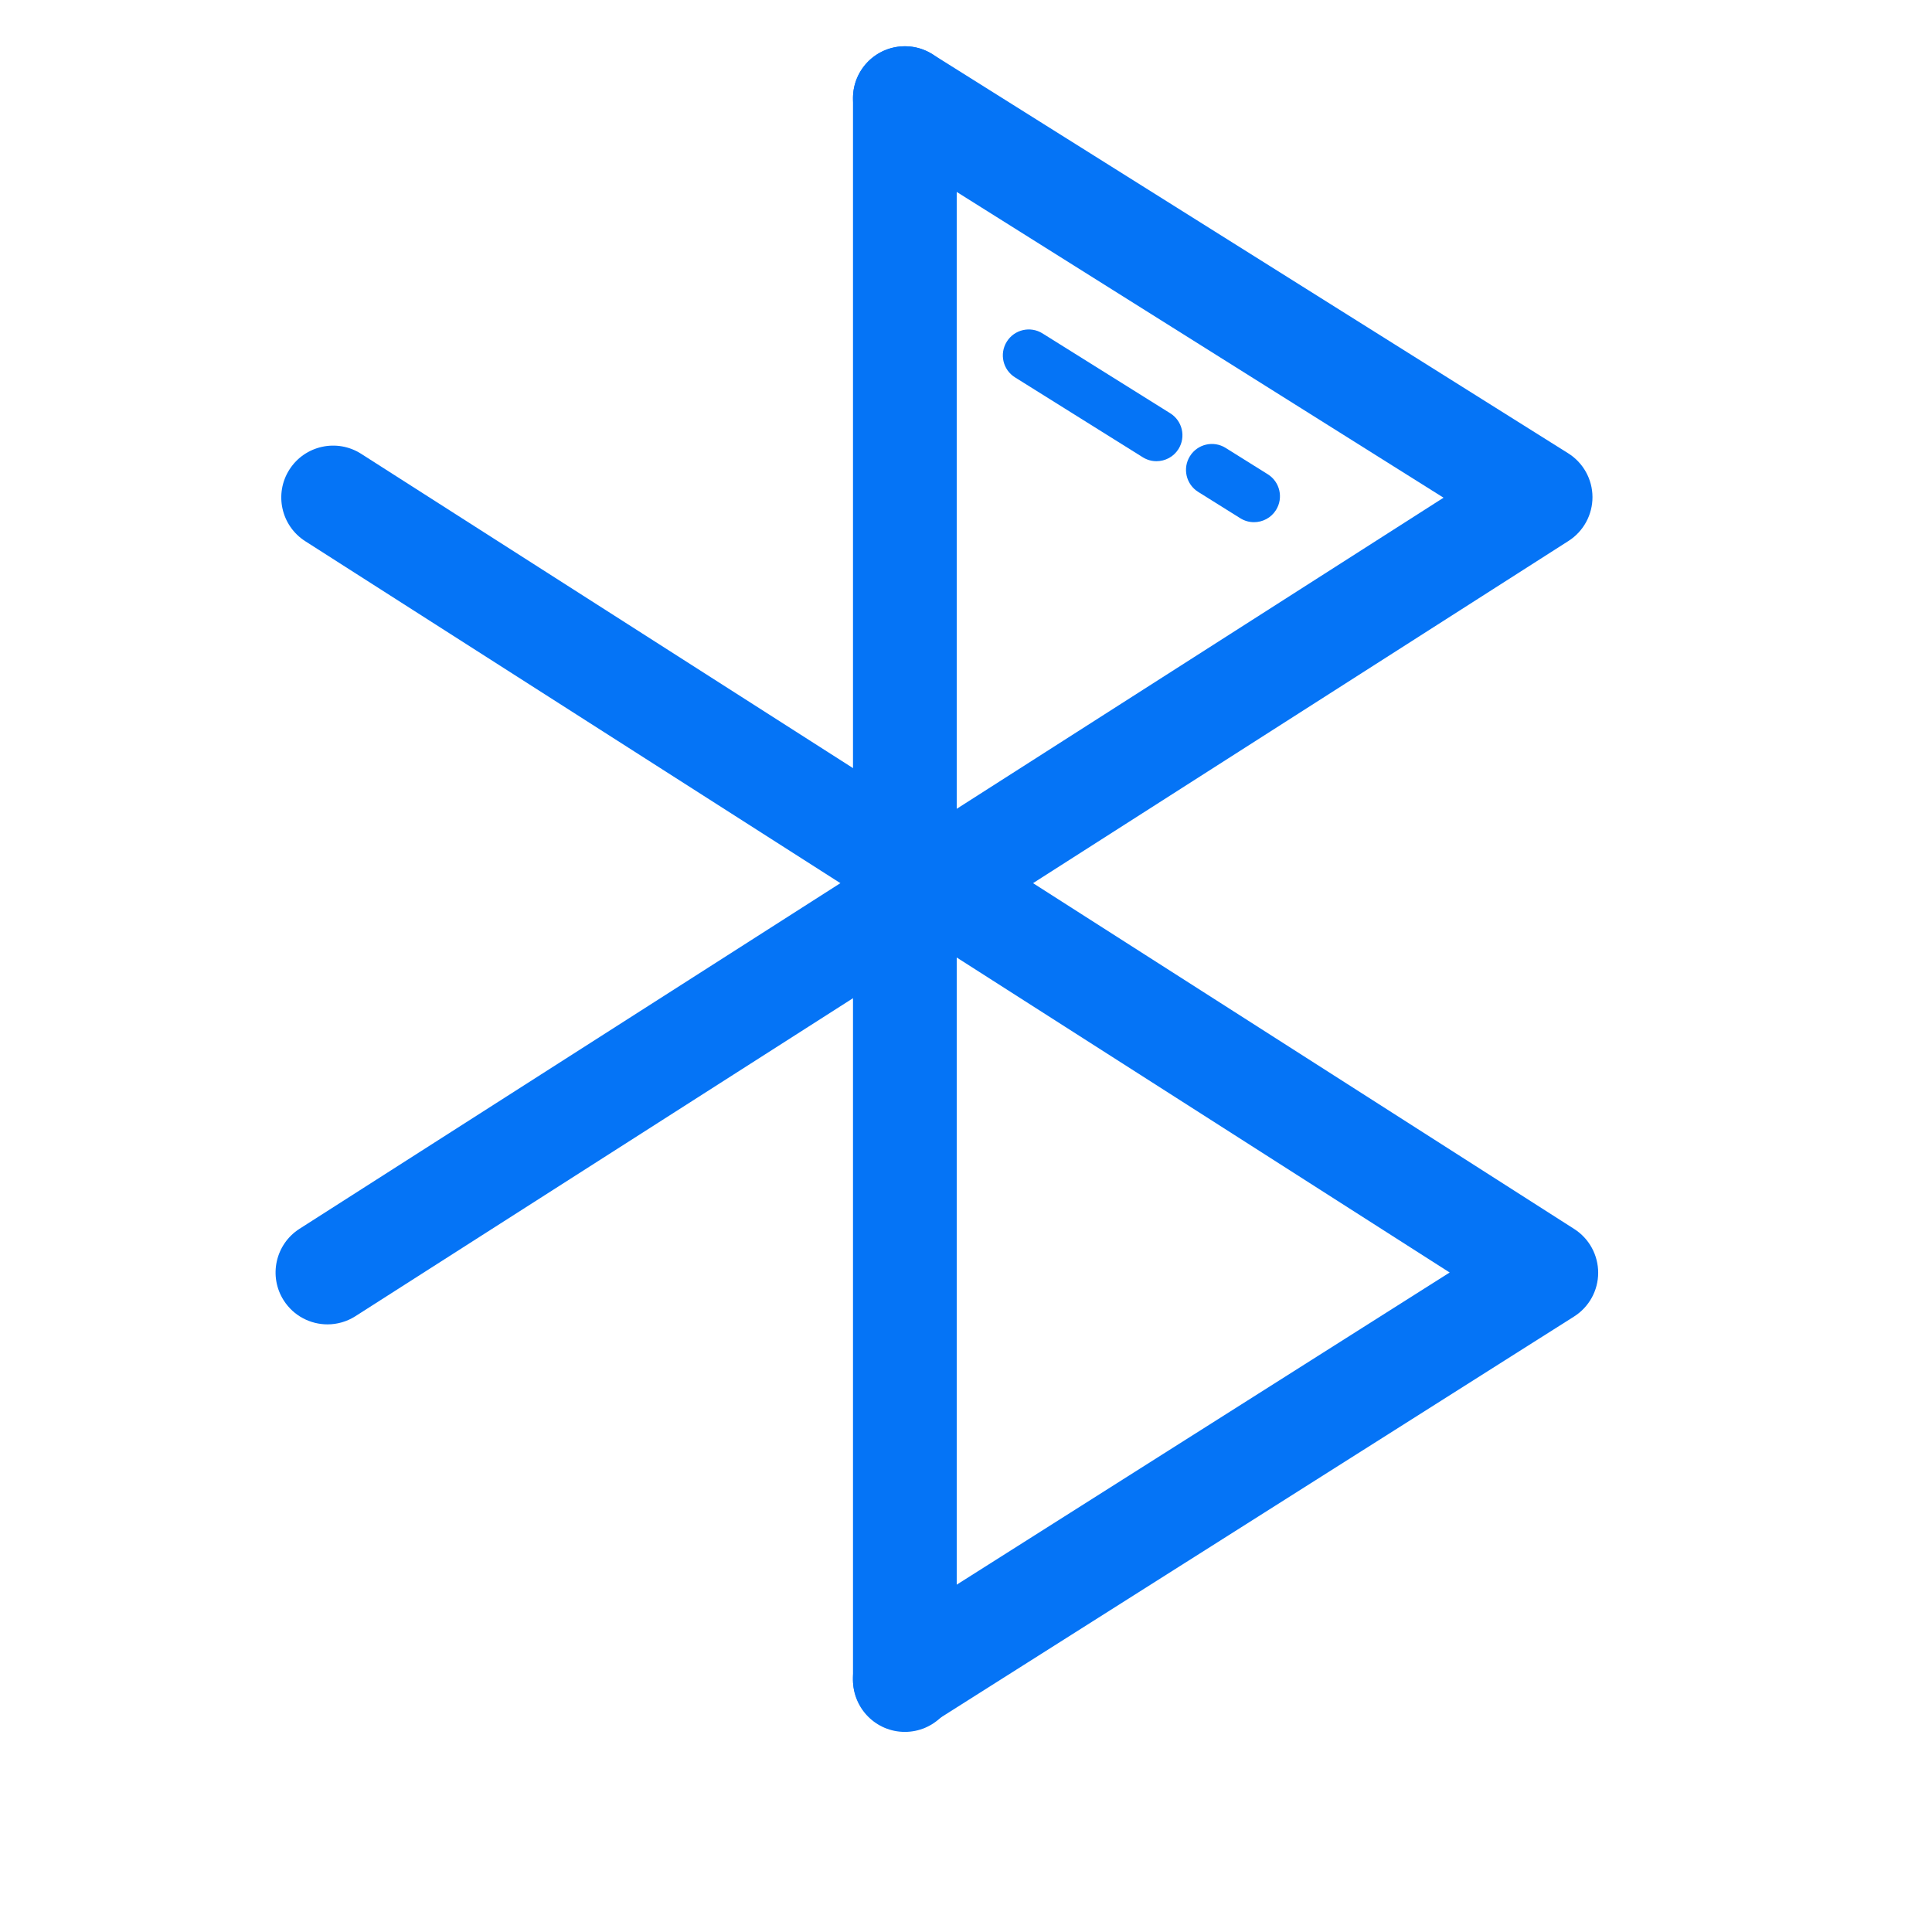 <?xml version="1.0" standalone="no"?><!DOCTYPE svg PUBLIC "-//W3C//DTD SVG 1.1//EN" "http://www.w3.org/Graphics/SVG/1.1/DTD/svg11.dtd"><svg t="1731245820558" class="icon" viewBox="0 0 1024 1024" version="1.1" xmlns="http://www.w3.org/2000/svg" p-id="6080" xmlns:xlink="http://www.w3.org/1999/xlink" width="128" height="128"><path d="M479.593 917.941c-15.181 0-27.489-12.309-27.489-27.489L452.104 52.019c0-15.181 12.308-27.49 27.489-27.49s27.49 12.308 27.49 27.49l0 838.434C507.084 905.632 494.774 917.941 479.593 917.941z" fill="#0574f6" p-id="6081"></path><path d="M173.583 701.944c-9.074 0-17.946-4.483-23.194-12.685-8.174-12.791-4.43-29.798 8.362-37.972l606.355-387.498L465.03 75.32c-12.872-8.04-16.791-25.007-8.738-37.879 8.053-12.859 25.007-16.791 37.892-8.725L831.133 240.231c7.987 4.993 12.872 13.745 12.912 23.168 0.04 9.423-4.738 18.215-12.685 23.302L188.362 697.622C183.771 700.548 178.644 701.944 173.583 701.944z" fill="#0574f6" p-id="6082"></path><path d="M664.651 276.767c-2.483 0-5.007-0.671-7.275-2.094l-22.32-13.96c-6.429-4.027-8.389-12.497-4.363-18.939 4.013-6.443 12.498-8.402 18.939-4.362l22.322 13.96c6.429 4.027 8.388 12.497 4.362 18.939C673.712 274.487 669.228 276.767 664.651 276.767z" fill="#0574f6" p-id="6083"></path><path d="M612.961 244.446c-2.484 0-5.007-0.671-7.275-2.094l-67.704-42.335c-6.443-4.027-8.389-12.497-4.362-18.939 4.013-6.429 12.483-8.402 18.939-4.362l67.704 42.335c6.429 4.027 8.388 12.497 4.362 18.939C622.021 242.164 617.538 244.446 612.961 244.446z" fill="#0574f6" p-id="6084"></path><path d="M479.593 917.35c-9.114 0-18.027-4.523-23.261-12.777-8.121-12.832-4.309-29.812 8.523-37.932l303.499-192.186L161.772 286.835c-12.791-8.174-16.537-25.18-8.362-37.973 8.174-12.778 25.167-16.51 37.972-8.362l643 410.895c7.918 5.06 12.697 13.825 12.684 23.22-0.013 9.409-4.844 18.147-12.777 23.169L494.265 913.083C489.701 915.981 484.614 917.35 479.593 917.35z" fill="#0574f6" p-id="6085"></path></svg>